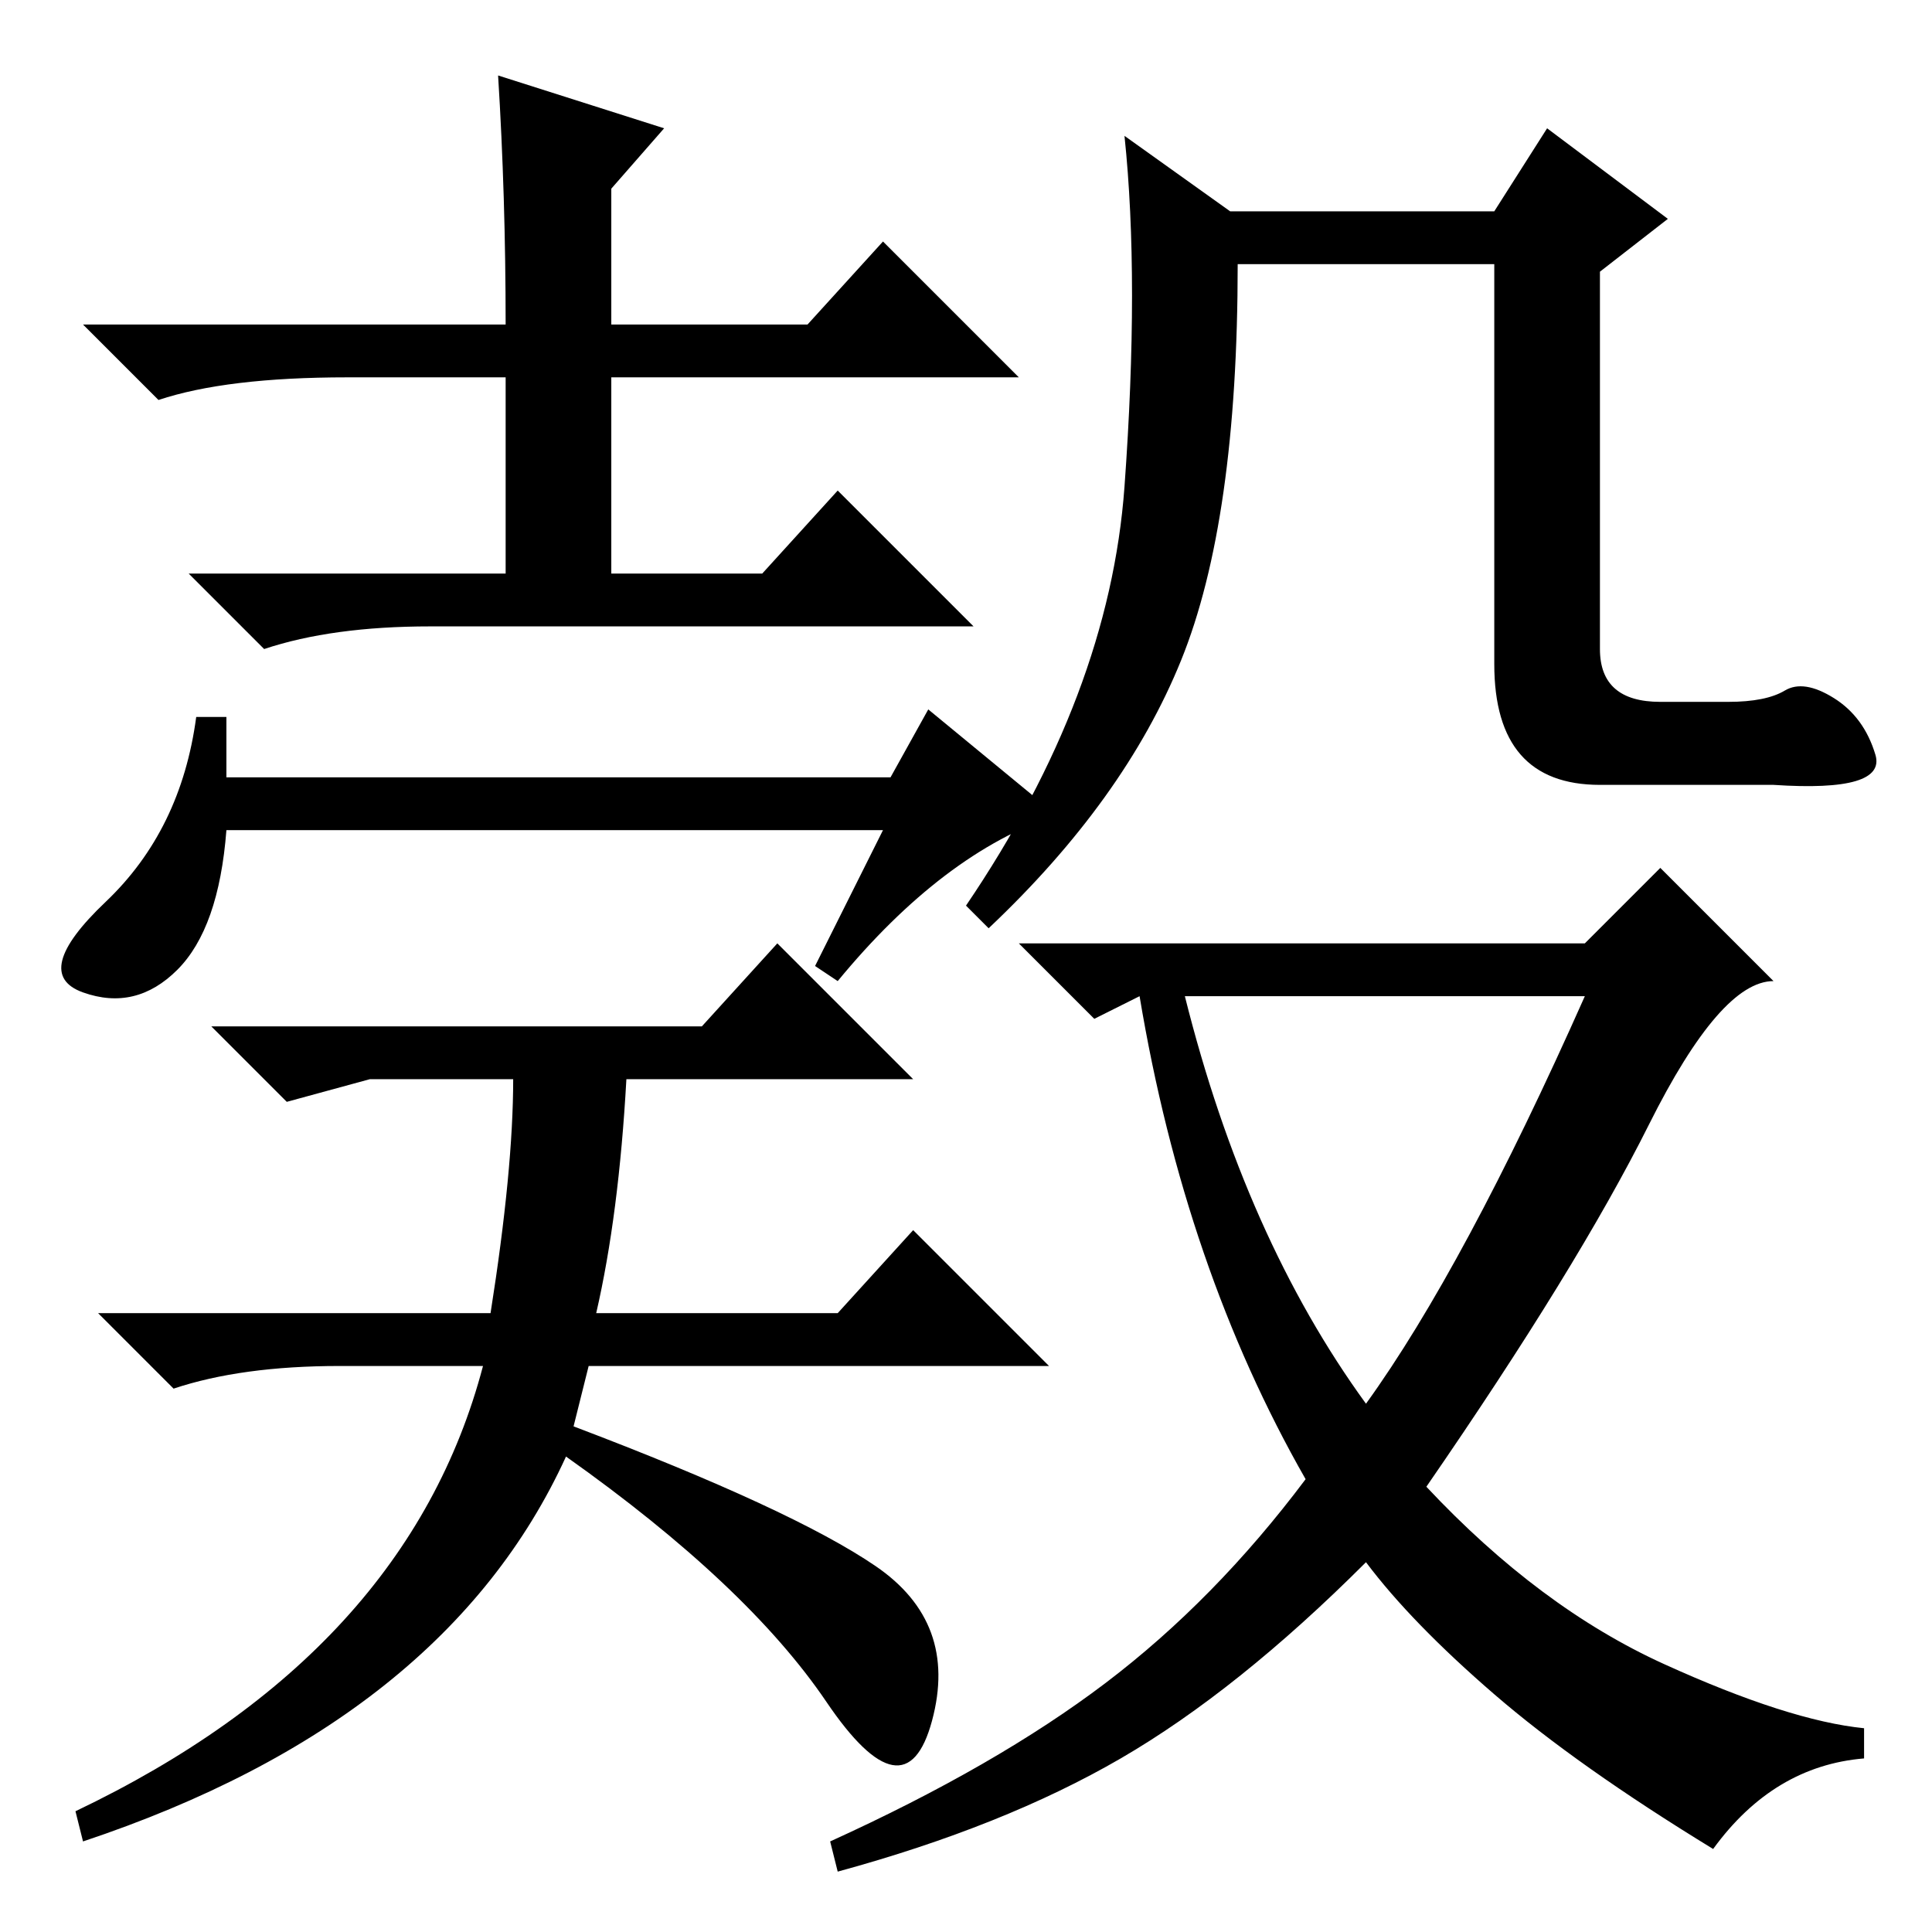 <?xml version="1.0" standalone="no"?>
<!DOCTYPE svg PUBLIC "-//W3C//DTD SVG 1.1//EN" "http://www.w3.org/Graphics/SVG/1.1/DTD/svg11.dtd" >
<svg xmlns="http://www.w3.org/2000/svg" xmlns:xlink="http://www.w3.org/1999/xlink" version="1.1" viewBox="0 -36 256 256">
  <g transform="matrix(1 0 0 -1 0 220)">
   <path fill="currentColor"
d="M236.5 164.5q2.5 1.5 6.5 -1t5.5 -7.5t-13.5 -4h-23q-14 0 -14 16v53h-34q0 -34 -7.5 -52.5t-25.5 -35.5l-3 3q19 28 21 55.5t0 46.5l14 -10h35l7 11l16 -12l-9 -7v-50q0 -7 8 -7h9q5 0 7.5 1.5zM210 131l10 10l15 -15q-7 0 -16.5 -19t-29.5 -48q15 -16 31.5 -23.5
t26.5 -8.5v-4q-12 -1 -20 -12q-18 11 -29 20.5t-17 17.5q-17 -17 -32.5 -26t-37.5 -15l-1 4q22 10 36.5 21t26.5 27q-16 28 -22 64l-6 -3l-10 10h75zM181 70q13 18 29 54h-53q8 -32 24 -54zM46 206q-16 0 -25 -3l-10 10h56q0 17 -1 33l22 -7l-7 -8v-18h26l10 11l18 -18h-54
v-26h20l10 11l18 -18h-72q-13 0 -22 -3l-10 10h42v26h-21zM26 161h4v-8h88l5 9l17 -14q-15 -5 -29 -22l-3 2l9 18h-87q-1 -13 -6.5 -18.5t-12.5 -3t3 12t12 24.5zM75 63q-16 -35 -64 -51l-1 4q44 21 54 59h-19q-13 0 -22 -3l-10 10h52q3 19 3 31h-19l-11 -3l-10 10h65l10 11
l18 -18h-38q-1 -18 -4 -31h32l10 11l18 -18h-61l-2 -8q29 -11 40 -18.5t7.5 -20.5t-14 2.5t-34.5 32.5z" />
  </g>

</svg>
